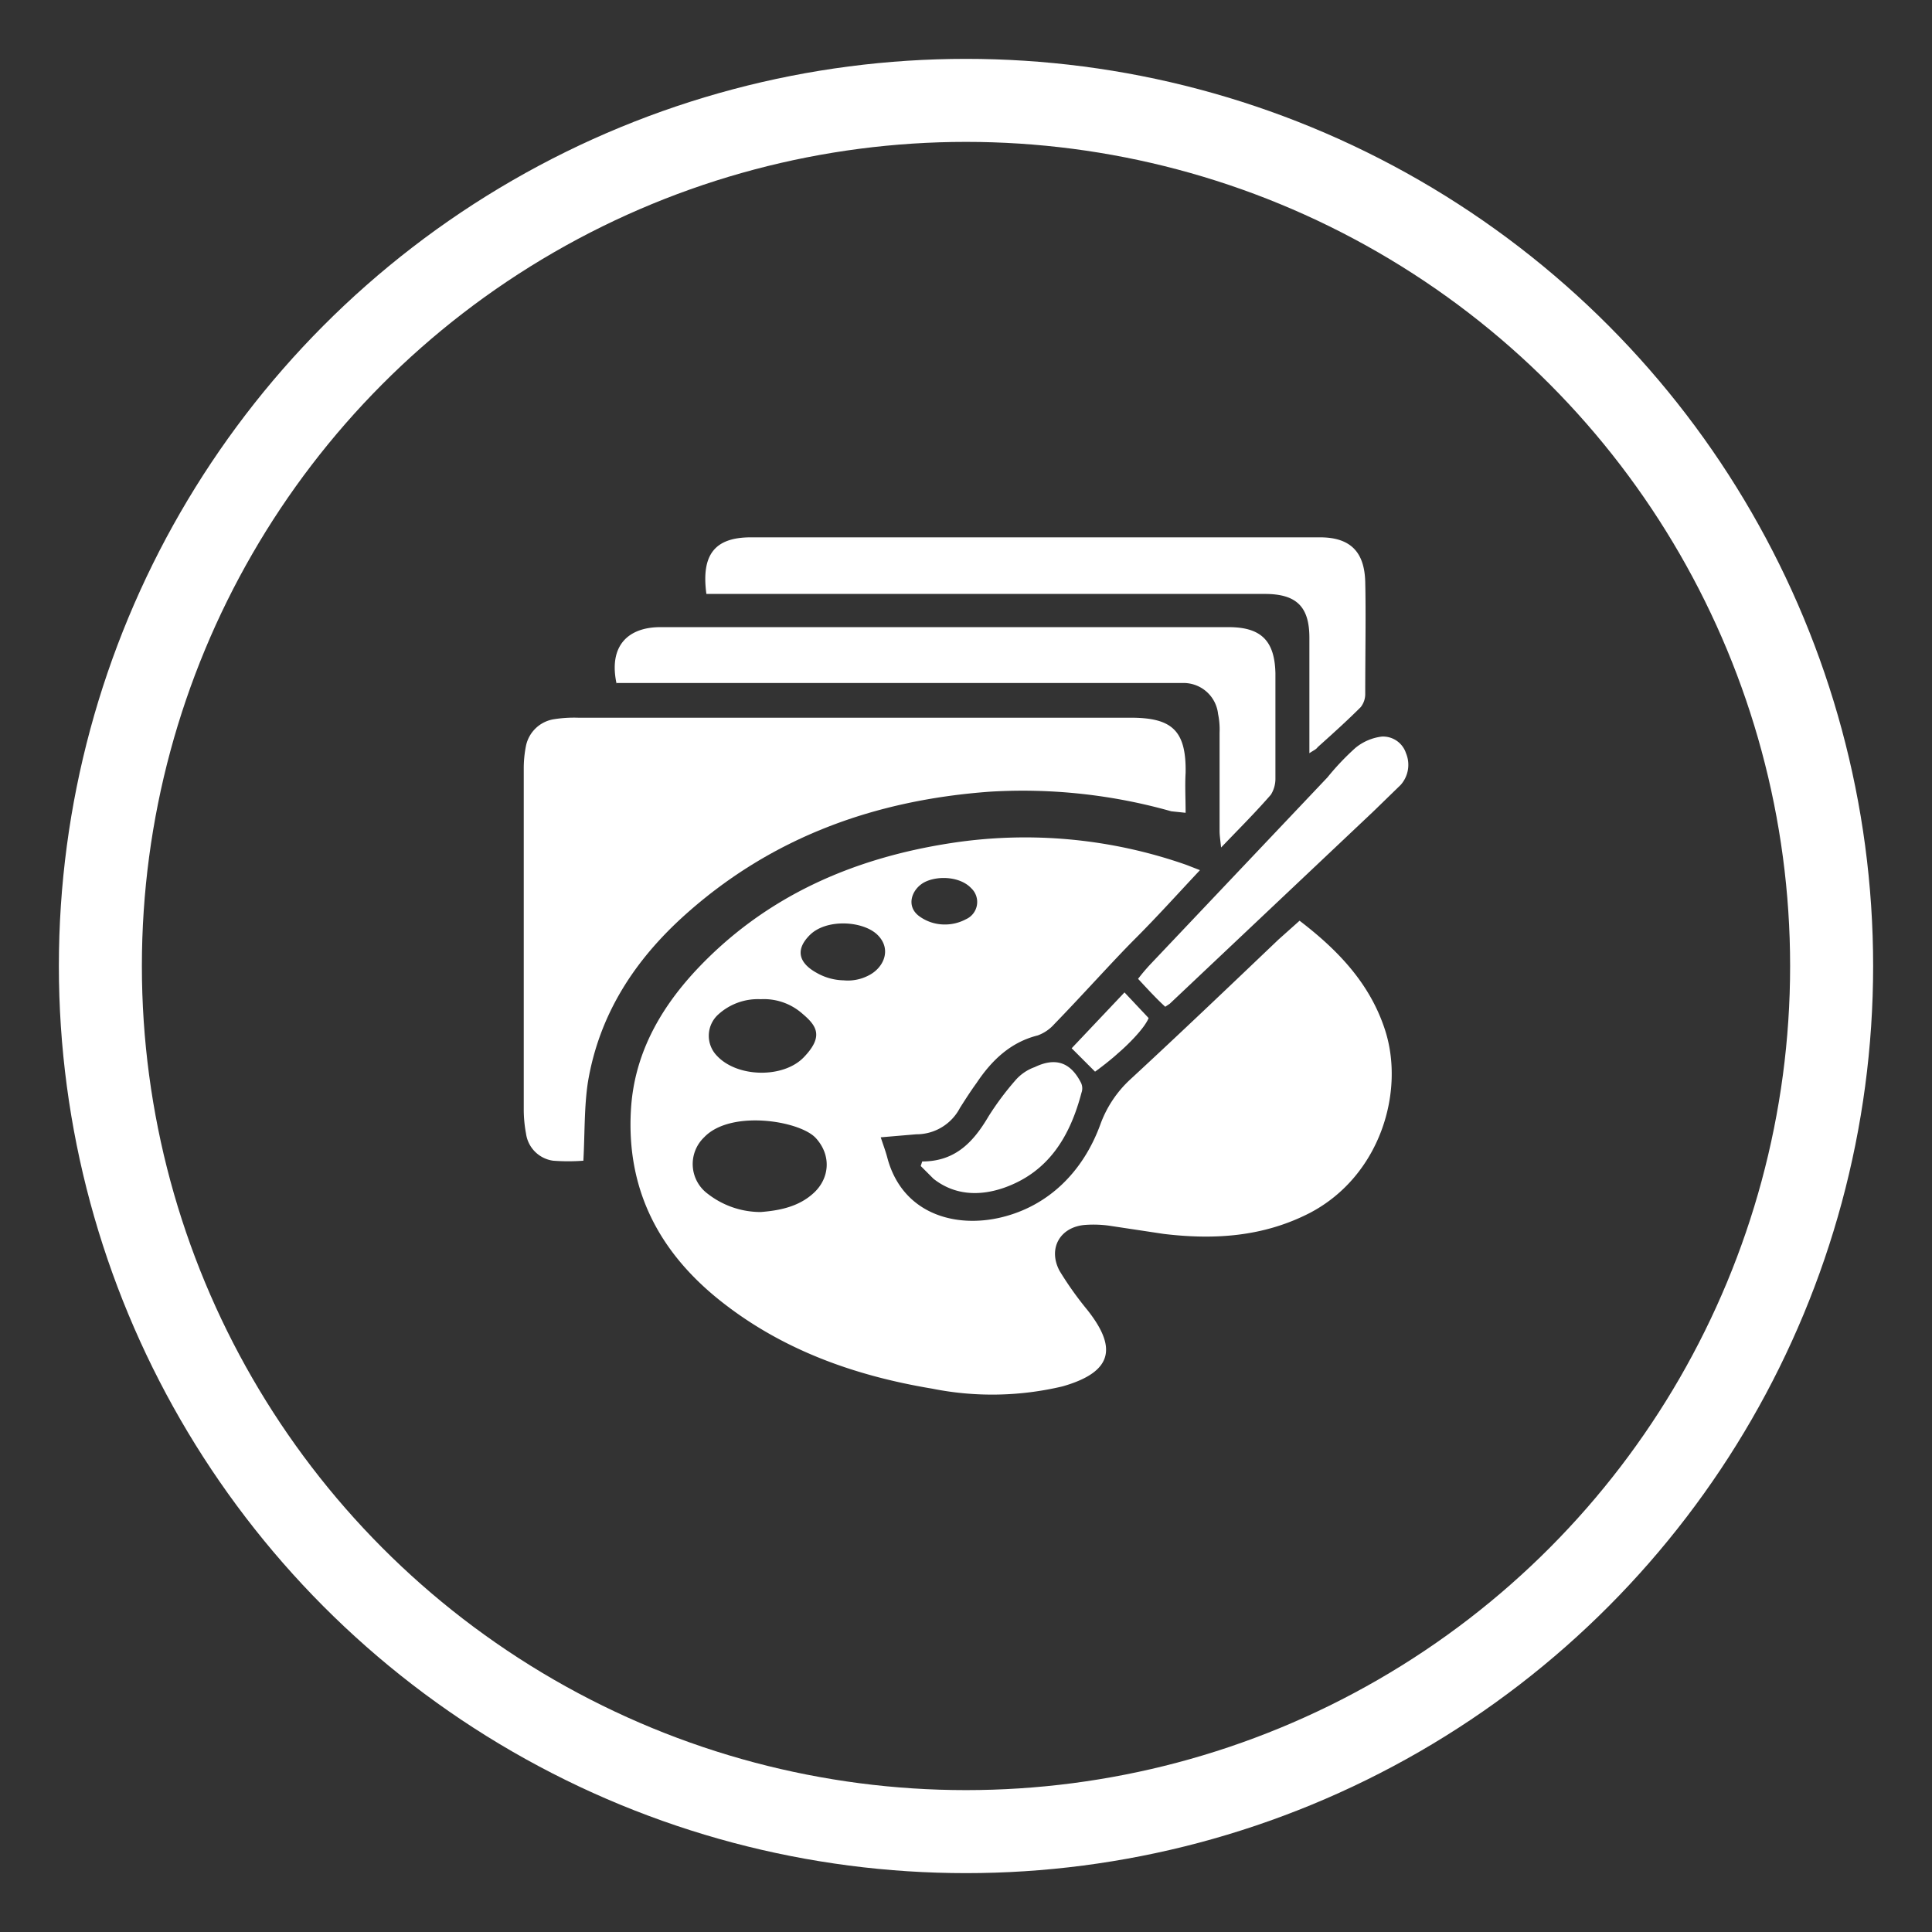 <svg id="Layer_1" data-name="Layer 1" xmlns="http://www.w3.org/2000/svg" viewBox="0 0 256 256"><rect x="0" y="0" width="256" height="256" fill="#333333" stroke="none"/><defs><style>.cls-1{fill:none;stroke:#fff;stroke-miterlimit:10;stroke-width:11px;}.cls-2{fill:#fff;}</style></defs><circle class="cls-1" cx="128" cy="128" r="114.7"/><path class="cls-2" d="M116.7,150.7c.4,1.2.7,2,.9,2.8,2,7.3,8.9,9.3,15.1,7.8s10.8-6,13.1-12.3a15.1,15.1,0,0,1,4-6c6.6-6.1,13.1-12.3,19.6-18.5l2.8-2.5c5.1,3.9,9.3,8.3,11.3,14.4,2.7,8.2-.6,19.4-9.9,24.3-6.2,3.2-12.7,3.6-19.4,2.8l-7.3-1.1a15.1,15.1,0,0,0-3-.1c-3.4.2-5.1,3.1-3.5,6.1a44.9,44.9,0,0,0,3.7,5.2c3.7,4.7,3.7,8.1-3.3,10.1a40.4,40.4,0,0,1-17.3.3c-10.2-1.7-19.8-5.1-28-11.6S83,157.6,83.6,147.1c.4-7.2,3.7-13.2,8.5-18.4,9.2-9.9,20.9-15,34-17a64.5,64.5,0,0,1,31.1,2.9l1.8.7c-3,3.2-5.7,6.2-8.6,9.1s-7.1,7.6-10.7,11.3a5.4,5.4,0,0,1-2.2,1.5c-3.6.9-6.1,3.3-8.1,6.3-.8,1.1-1.5,2.2-2.2,3.3a6.5,6.5,0,0,1-5.8,3.5Zm-15.9,9.9c2.5-.2,5.1-.7,7.1-2.6s2.3-4.9.2-7.2-11.3-3.8-14.8-.1a4.9,4.9,0,0,0,.5,7.5A11.4,11.4,0,0,0,100.8,160.6Zm0-28.2a7.8,7.8,0,0,0-5.6,2,3.8,3.8,0,0,0-.2,5.5c2.7,2.9,8.8,3,11.5.2s1.7-4.2-.2-5.8A7.7,7.7,0,0,0,100.8,132.4Zm11-2.5a5.9,5.9,0,0,0,3.2-.6c2.1-1,3.2-3.5,1.3-5.4s-6.8-2.2-9,0-1.1,3.9.9,5A7.5,7.5,0,0,0,111.8,129.9Zm13.3-7.4a5.9,5.9,0,0,0,2.9-.7,2.5,2.5,0,0,0,.7-4.1c-1.4-1.5-4.2-1.7-6-.9s-2.8,3.2-.9,4.6A5.7,5.7,0,0,0,125.1,122.5Z"/><path class="cls-2" d="M77.3,153.8a26.7,26.7,0,0,1-4,0,4.2,4.2,0,0,1-3.6-3.6,17.3,17.3,0,0,1-.3-3.2V101.8a15.3,15.3,0,0,1,.3-3,4.5,4.5,0,0,1,3.7-3.5,17.2,17.2,0,0,1,3.2-.2h73.2c5.4,0,7.4,1.6,7.3,7.3-.1,1.7,0,3.4,0,5.3l-1.9-.2a72.3,72.3,0,0,0-24-2.6c-15.2,1.1-28.9,6-40.4,16.3-6.7,6-11.4,13.2-12.9,22.2C77.4,146.7,77.5,150.1,77.3,153.8Z"/><path class="cls-2" d="M81.7,90.6c-1.1-5.1,1.6-7.5,5.8-7.5h75.3c4.3,0,6.1,1.8,6.2,6.1v13.9a4,4,0,0,1-.6,2.2c-2,2.3-4.2,4.5-6.6,7-.1-1-.2-1.6-.2-2.2v-13a10.1,10.1,0,0,0-.2-2.5,4.6,4.6,0,0,0-4.5-4.1H81.7Z"/><path class="cls-2" d="M93.6,78.7c-.7-5.2,1.1-7.5,5.9-7.5h75.4c4,0,5.9,1.9,6,5.9s0,9.9,0,14.8a2.8,2.8,0,0,1-.6,1.8c-1.8,1.8-3.8,3.6-5.7,5.3-.2.3-.5.4-1.1.8V84.5c0-4.1-1.7-5.8-5.9-5.8h-74Z"/><path class="cls-2" d="M154.4,133.4c-1.2-1.1-2.3-2.3-3.6-3.7a26.1,26.1,0,0,1,1.7-2L175.9,103a34.1,34.1,0,0,1,3.7-3.9,6.8,6.8,0,0,1,3.5-1.5,3.2,3.2,0,0,1,3.2,2.2,4,4,0,0,1-.7,4.2l-3.6,3.5L155,133Z"/><path class="cls-2" d="M122.2,153.9c4.4,0,6.8-2.6,8.8-6a38.2,38.2,0,0,1,3.5-4.7,6.1,6.1,0,0,1,2.6-1.8c2.7-1.3,4.7-.7,6.1,2a1.7,1.7,0,0,1,.1,1.4c-1.5,5.7-4.3,10.5-10.3,12.6-3.2,1.1-6.5,1-9.3-1.2l-1.7-1.7Z"/><path class="cls-2" d="M145.1,142l-3.1-3.1,7-7.4,3.2,3.4C151.6,136.4,148.7,139.4,145.1,142Z"/></svg>